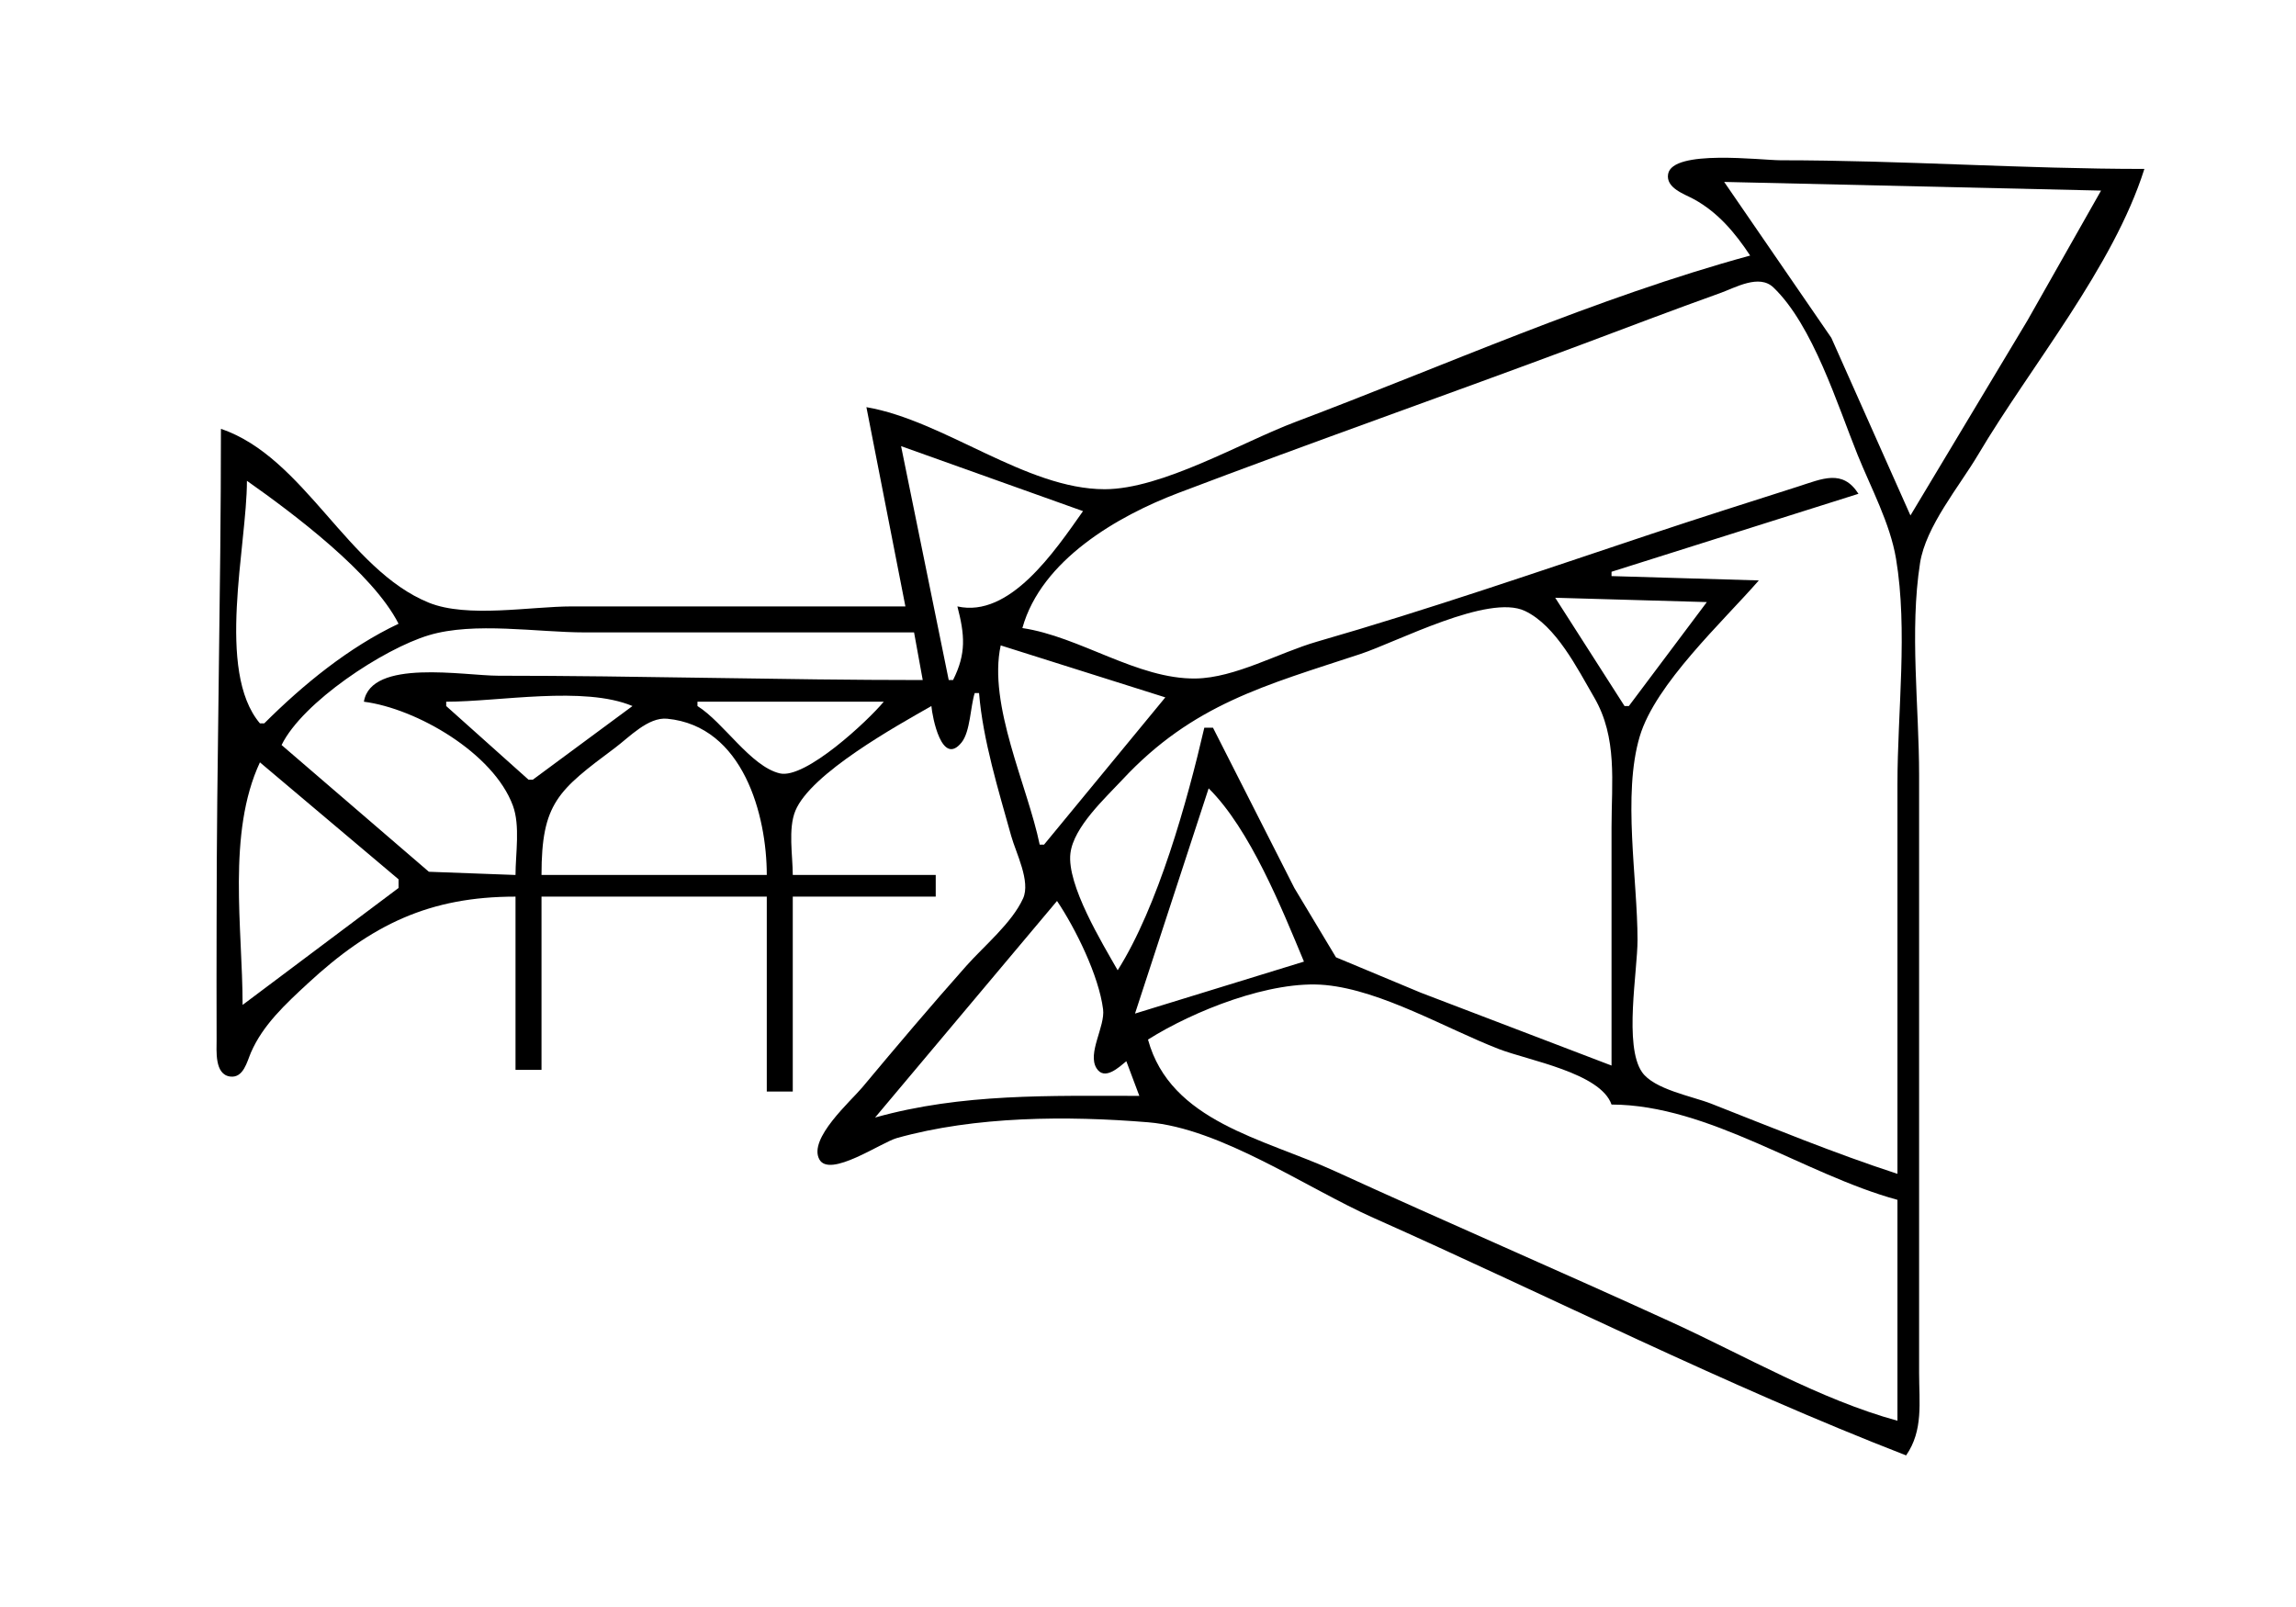 <?xml version="1.0" standalone="yes"?>
<svg xmlns="http://www.w3.org/2000/svg" width="530" height="371">
<path style="fill:#ffffff; stroke:none;" d="M0 0L0 371L530 371L530 0L0 0z"/>
<path style="fill:#000000; stroke:none;" d="M404 59C368.525 68.683 333.423 84.442 299 97.424C286.582 102.107 268.253 112.943 255 112.943C236.829 112.943 218.01 97.099 200 94L209 140L132 140C122.472 140 107.883 142.738 99 139.142C80.212 131.536 70.341 105.575 51 99C51 137.041 50 175.054 50 213C50 222 49.953 231.001 50.001 240C50.014 242.575 49.483 248.045 53.12 248.534C56.197 248.948 57.019 245.095 57.926 242.995C60.686 236.602 65.969 231.753 71 227.09C85.792 213.383 99.211 207 119 207L119 247L125 247L125 207L177 207L177 252L183 252L183 207L216 207L216 202L183 202C183 197.556 181.884 191.335 183.603 187.174C187.168 178.544 206.965 167.578 215 163C215.202 165.474 217.399 177.103 221.977 171.392C223.978 168.896 224.005 163.137 225 160L226 160C226.89 170.896 230.496 182.466 233.424 193C234.509 196.902 237.954 203.492 236.16 207.424C233.569 213.106 227.171 218.358 223.05 223C214.892 232.19 206.953 241.565 199.08 251C196.404 254.207 186.518 262.889 189.137 267.664C191.527 272.023 203.438 263.746 207 262.746C225.143 257.653 246.396 257.566 265 259.093C281.846 260.477 301.626 274.292 317 281.139C357.868 299.339 398.296 319.82 440 336C444.005 330.242 443 323.752 443 317L443 279L443 179C443 163.216 440.781 145.588 443.214 130C444.541 121.498 452.259 112.327 456.603 105C468.786 84.454 487.799 61.749 495 39C467.005 39 439.065 37 411 37C406.578 37 386.063 34.403 385.06 40.184C384.498 43.423 388.852 44.804 391.001 45.981C396.585 49.038 400.536 53.763 404 59z"/>
<path style="fill:#ffffff; stroke:none;" d="M398 42L422.742 78L441 119L468 74L485 44L398 42M236 145C249.261 146.958 262.556 156.828 276 156.642C285.086 156.516 295.298 150.647 304 148.141C329.866 140.693 355.47 131.843 381 123.333C392.291 119.57 403.66 115.967 415 112.344C420.681 110.529 425.335 108.254 429 114L372 132L372 133L406 134C397.719 143.509 382.134 157.877 378.514 170C374.491 183.473 378 202.93 378 217C378 224.321 374.825 241.4 379.028 247.501C381.789 251.509 390.639 253.084 395 254.797C409.214 260.381 423.479 266.267 438 271L438 181C438 164.291 440.426 145.477 437.674 129C436.308 120.82 431.888 112.653 428.799 105C424.143 93.461 418.486 75.087 409.366 66.361C406.056 63.195 400.587 66.411 397 67.692C386.288 71.518 375.654 75.591 365 79.576C334.062 91.146 302.878 102.076 272 113.808C258.038 119.113 240.376 129.255 236 145M208 103L219 157L220 157C223.096 150.84 222.696 146.556 221 140C233.084 142.72 243.436 127.319 250 118L208 103M57 111C57 126.036 49.769 154.902 60 167L61 167C69.966 158.059 80.481 149.449 92 144C86.085 132.317 67.699 118.537 57 111M359 138L375 163L376 163L394 139L359 138M258 224C267.297 209.296 274.074 184.964 278 168L280 168L298.781 205L308.39 221.006L328 229.189L372 246L372 191C372 180.571 373.419 170.308 367.988 161C364.132 154.39 359.232 144.475 352 141.042C343.583 137.047 322.487 148.198 314 150.999C292.113 158.223 275.336 162.552 259.09 180C255.133 184.249 247.825 190.925 247.092 197C246.213 204.276 254.445 217.753 258 224M65 172L99 201.258L119 202C119 197.108 120.107 190.638 118.397 186C113.917 173.852 96.161 163.572 84 162C85.633 151.999 107.183 156 115 156C147.64 156 180.328 157 213 157L211 146L135 146C124.046 146 109.517 143.493 99 146.649C88.49 149.802 69.808 162.132 65 172M231 149C228.018 162.722 237.196 181.414 240 195L241 195L269 161L231 149M103 162L103 163L122 180L123 180L146 163C134.774 158.29 115.219 162 103 162M161 162L161 163C167.036 166.776 173.297 176.944 180 178.542C185.905 179.95 200.416 166.339 204 162L161 162M125 202L177 202C177 188.306 171.63 167.626 154 165.927C149.614 165.505 145.231 170.213 142 172.626C128.798 182.484 125 185.394 125 202M60 176C52.372 192.341 56 214.335 56 232L92 205L92 203L60 176M279 182L262 234L301 222C295.853 209.637 288.536 191.434 279 182M244 208L202 258C221.996 252.379 242.435 253 263 253L260 245C258.328 246.356 254.963 249.581 253.12 246.623C250.943 243.129 255.139 237.012 254.631 233C253.656 225.294 248.307 214.41 244 208M265 240C270.19 258.977 291.715 262.852 308 270.309C333.91 282.172 360.09 293.445 386 305.309C402.74 312.974 420.233 323.14 438 328L438 277C416.521 271.137 394.52 255.062 372 255C369.454 247.679 352.782 244.816 346 242.189C333.831 237.475 319.012 228.676 306 227.415C293.393 226.193 275.408 233.431 265 240z"/>
</svg>
